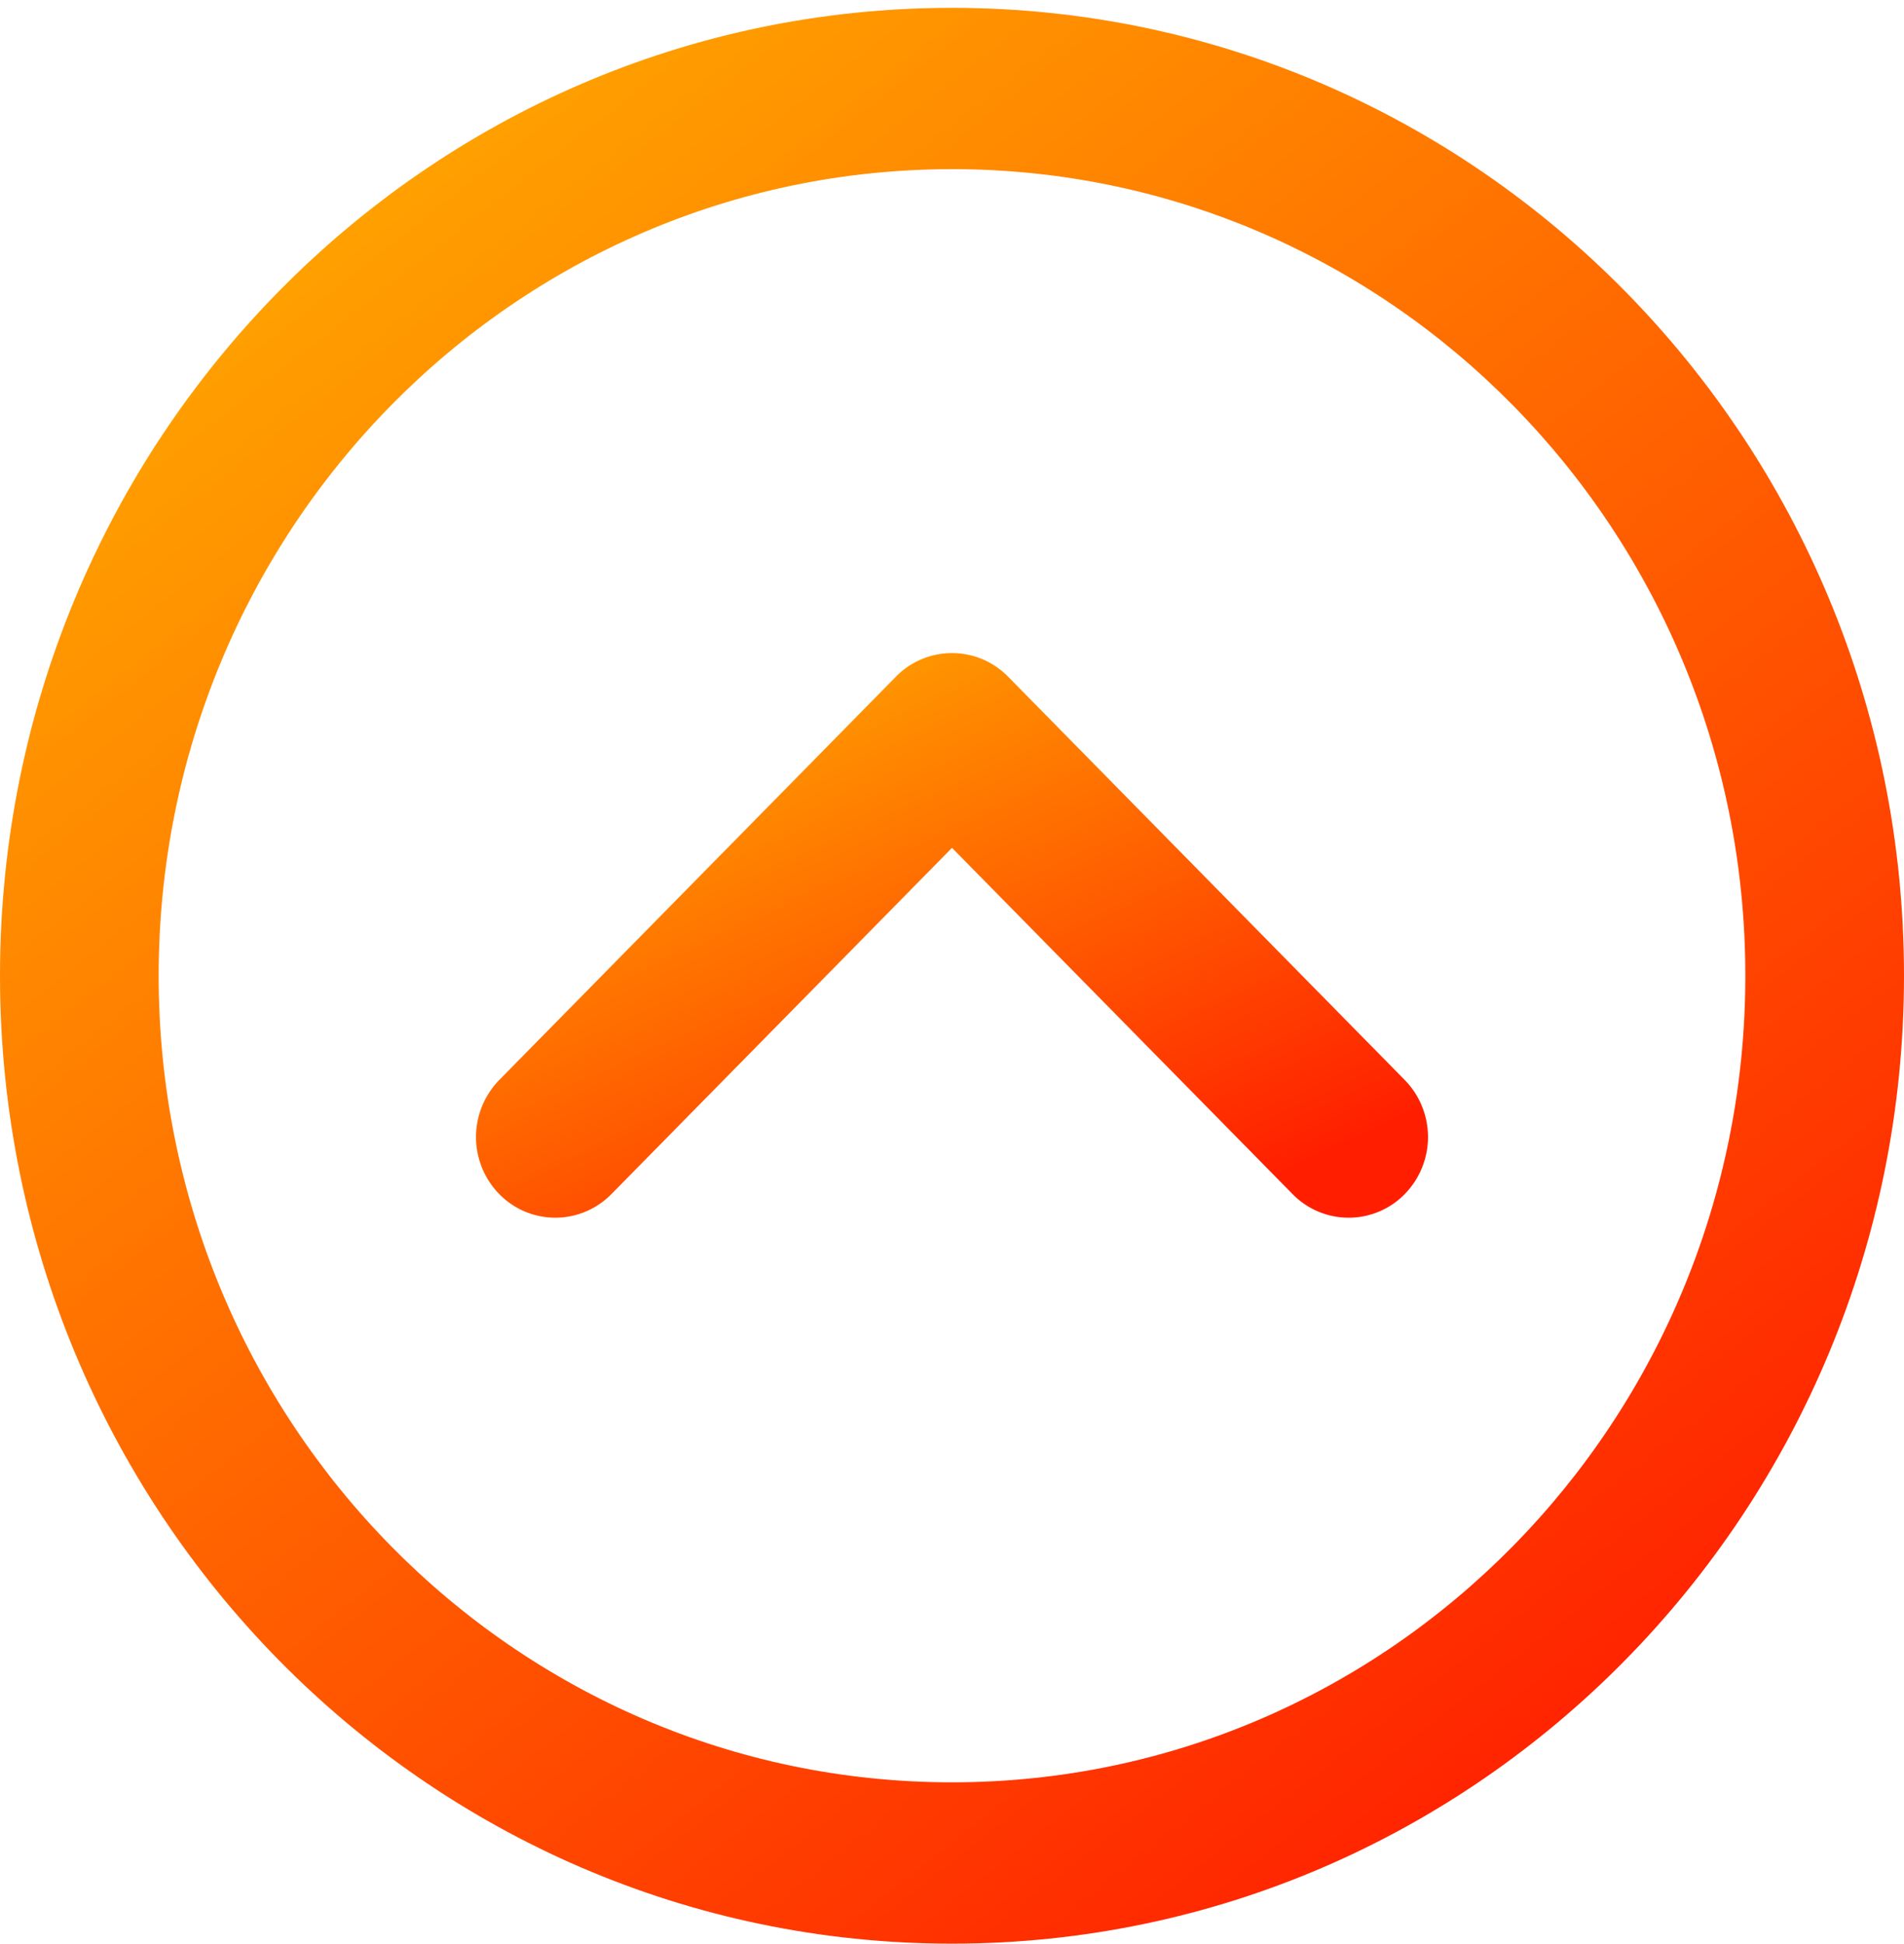 <svg width="97" height="99" fill="none" xmlns="http://www.w3.org/2000/svg"><path d="M48.5 99C75.285 99 97 76.927 97 49.699S75.285.399 48.5.399 0 22.47 0 49.698C0 76.927 21.715 99 48.5 99zm0-90.385c22.321 0 40.417 18.394 40.417 41.084 0 22.69-18.096 41.084-40.417 41.084S8.083 72.39 8.083 49.7c0-22.69 18.096-41.084 40.417-41.084z" fill="url(#paint0_linear_1_44)"/><path d="M31.15 60.82L48.5 43.185 65.85 60.82a3.995 3.995 0 005.716 0 4.156 4.156 0 000-5.81L51.358 34.468a3.995 3.995 0 00-5.716 0L25.434 55.01a4.157 4.157 0 000 5.81 3.995 3.995 0 005.715 0z" fill="url(#paint1_linear_1_44)"/><defs><linearGradient id="paint0_linear_1_44" x1="17" y1="4.184" x2="84" y2="89.684" gradientUnits="userSpaceOnUse"><stop stop-color="#FFA800"/><stop offset="1" stop-color="#FF1F00"/></linearGradient><linearGradient id="paint1_linear_1_44" x1="32.75" y1="34.369" x2="47.969" y2="67.663" gradientUnits="userSpaceOnUse"><stop stop-color="#FFA800"/><stop offset="1" stop-color="#FF1F00"/></linearGradient></defs></svg>